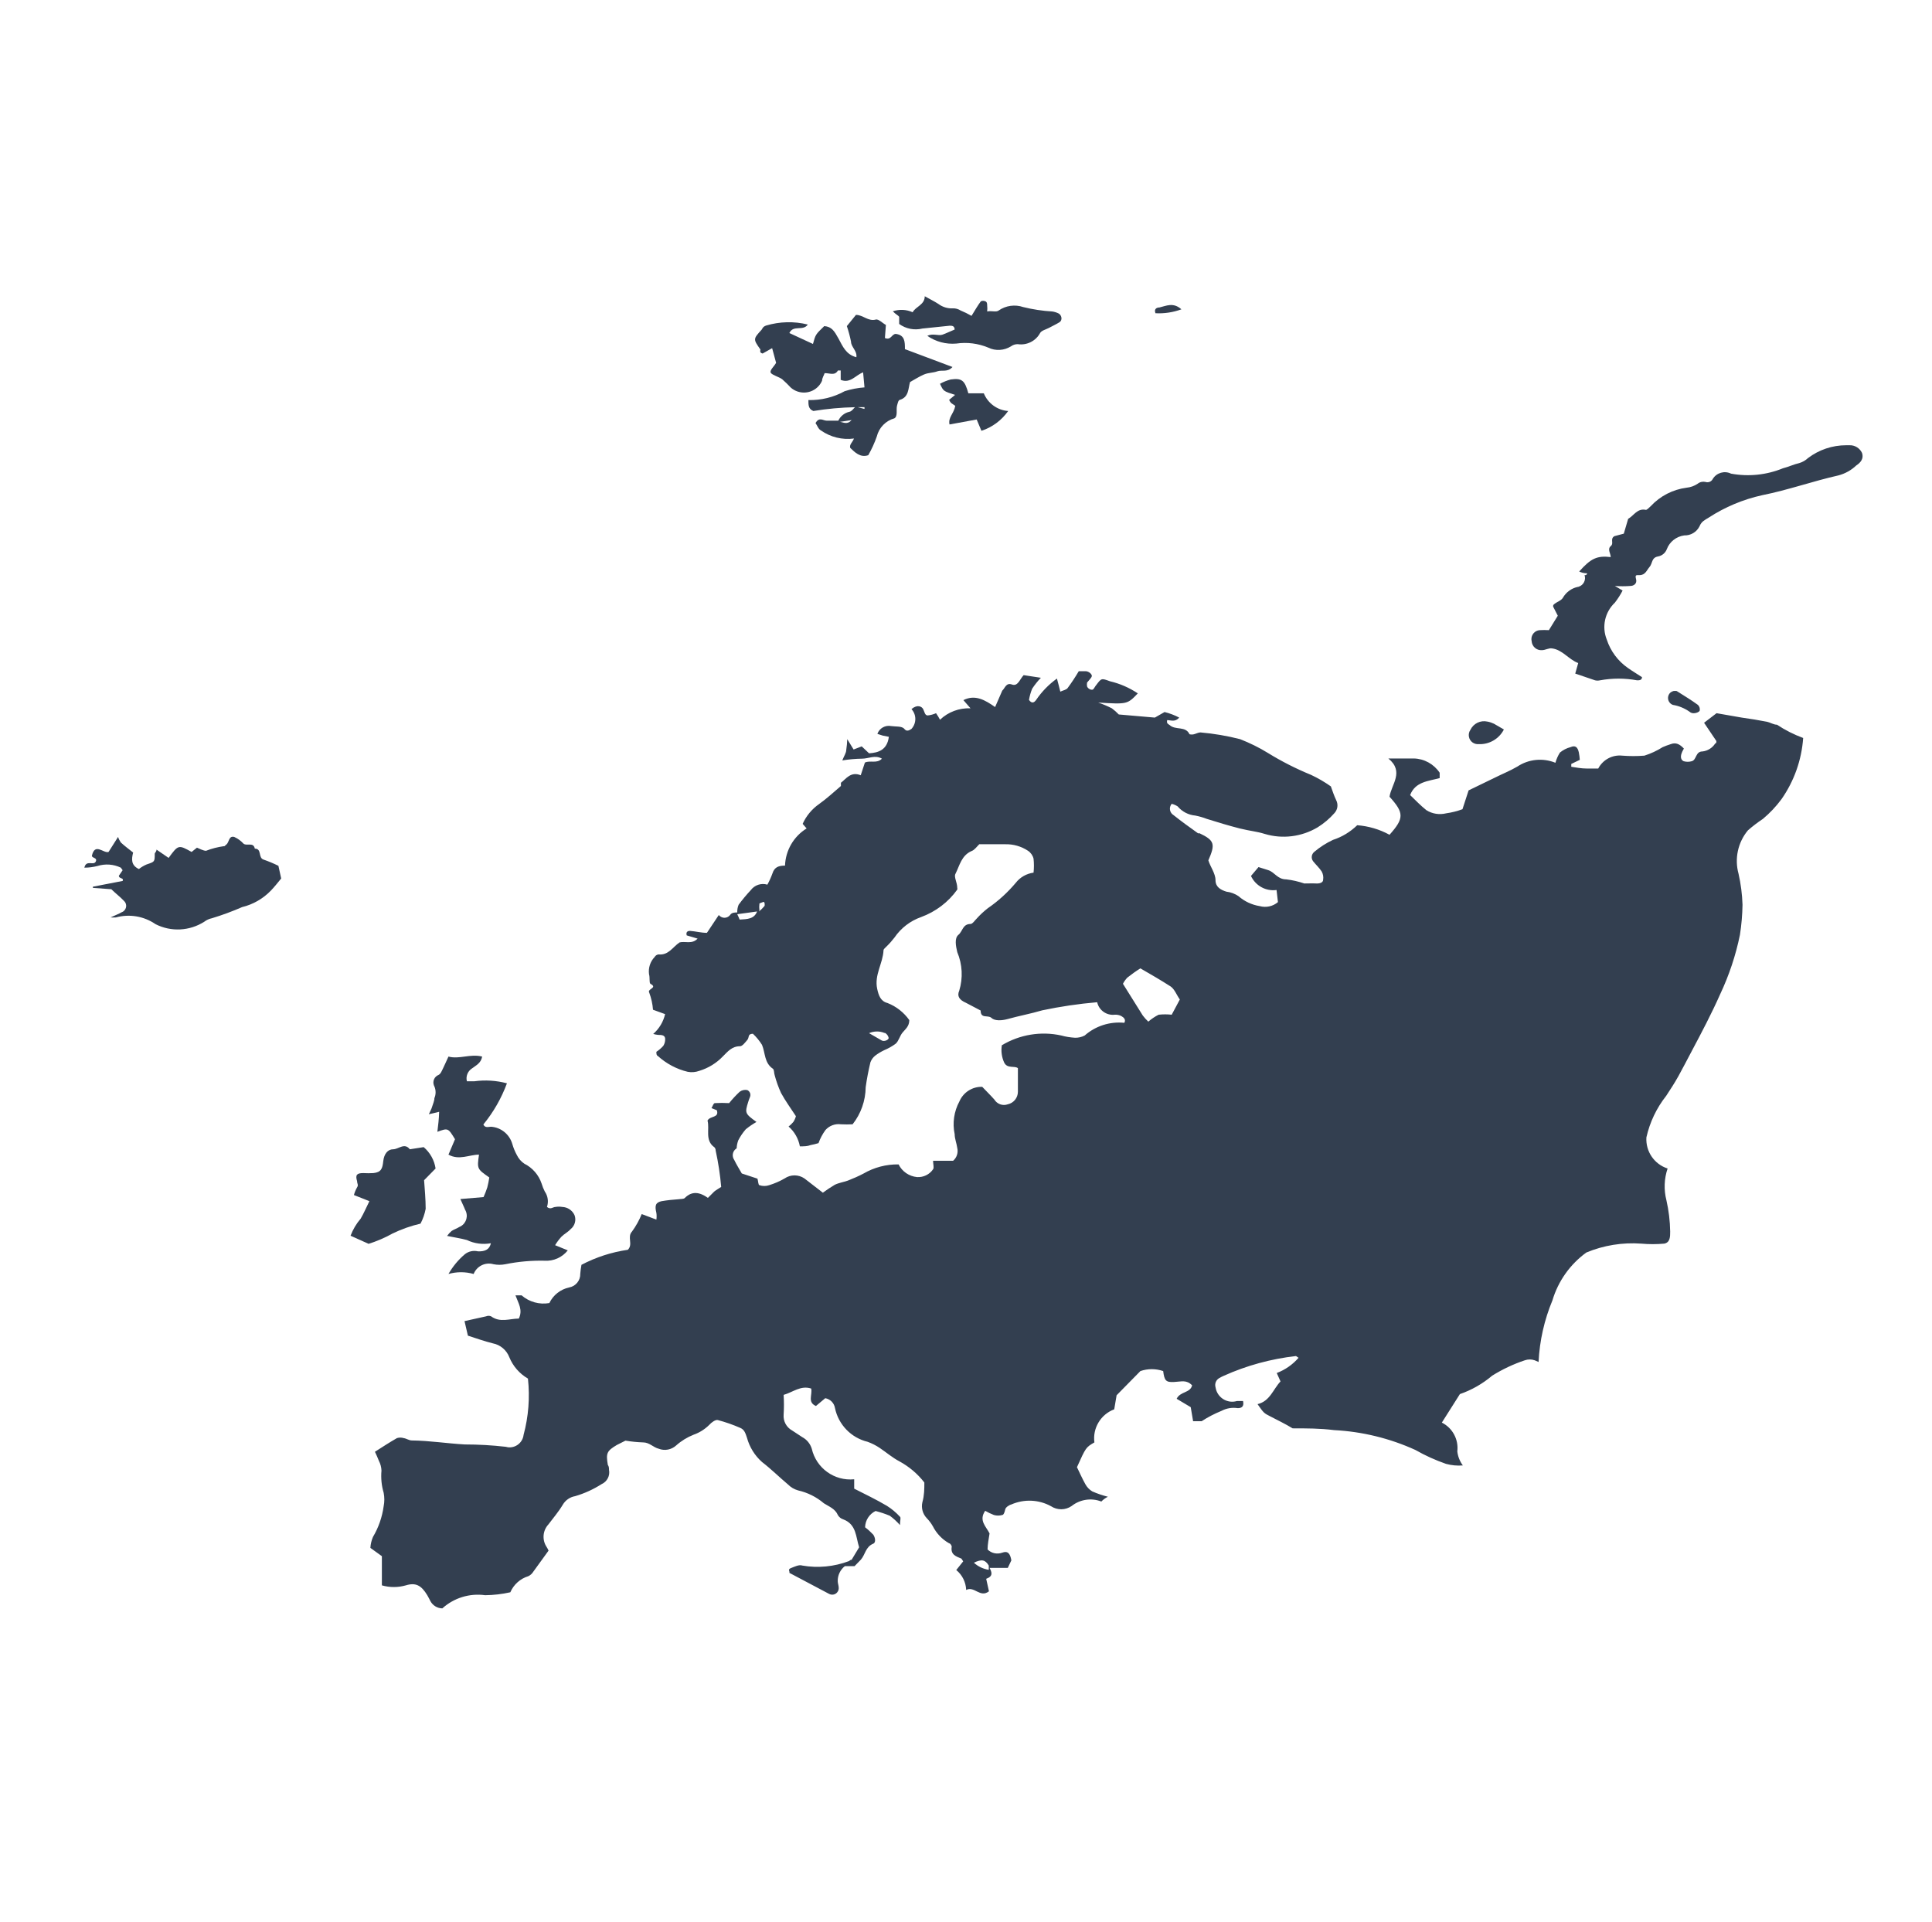 <svg width="198" height="197" xmlns="http://www.w3.org/2000/svg" xmlns:xlink="http://www.w3.org/1999/xlink" xml:space="preserve" overflow="hidden"><g transform="translate(-187 -1310)"><g><g><g><g><path d="M377.83 1356.42C377.601 1355.93 377.097 1355.61 376.55 1355.63L376.205 1355.63C374.789 1355.63 373.411 1356.09 372.284 1356.95 372.031 1357.19 371.725 1357.36 371.391 1357.46 370.842 1357.58 370.294 1357.85 369.725 1357.99 368.04 1358.68 366.193 1358.87 364.403 1358.54 363.732 1358.21 362.921 1358.45 362.534 1359.08 362.398 1359.36 362.074 1359.49 361.783 1359.39 361.505 1359.33 361.213 1359.39 360.991 1359.57 360.649 1359.8 360.259 1359.94 359.853 1359.98 358.445 1360.16 357.145 1360.83 356.177 1361.87 356.014 1362.01 355.791 1362.27 355.669 1362.25 354.795 1362.07 354.45 1362.84 353.861 1363.17L353.414 1364.69 352.439 1364.95C351.972 1365.26 352.439 1365.67 352.073 1365.97 351.708 1366.28 352.073 1366.72 352.073 1367.09 350.692 1366.93 350.042 1367.21 348.844 1368.57 349.079 1368.68 349.335 1368.75 349.595 1368.75 349.738 1368.75 349.595 1368.98 349.392 1368.94 349.558 1369.42 349.297 1369.96 348.808 1370.12 348.767 1370.14 348.724 1370.15 348.681 1370.15 348.048 1370.29 347.502 1370.69 347.178 1371.25 347.016 1371.54 346.609 1371.66 346.345 1371.86 346.081 1372.06 346.223 1372.06 346.163 1372.15L346.65 1373.1 345.736 1374.58C345.425 1374.56 345.113 1374.56 344.802 1374.58 344.298 1374.61 343.915 1375.05 343.947 1375.55 343.951 1375.6 343.958 1375.65 343.969 1375.7 344.001 1376.25 344.473 1376.67 345.021 1376.63 345.023 1376.63 345.024 1376.63 345.025 1376.63 345.37 1376.63 345.736 1376.39 346.061 1376.45 347.138 1376.59 347.767 1377.59 348.742 1377.95 348.742 1377.95 348.742 1377.95 348.742 1377.95L348.438 1379.03 350.469 1379.72C350.636 1379.76 350.81 1379.76 350.977 1379.72 352.232 1379.49 353.52 1379.49 354.775 1379.72 354.998 1379.72 355.263 1379.72 355.283 1379.4 354.816 1379.09 354.308 1378.79 353.841 1378.46 352.815 1377.75 352.051 1376.72 351.667 1375.54 351.141 1374.23 351.472 1372.73 352.5 1371.76 352.799 1371.37 353.064 1370.96 353.292 1370.52L352.5 1370.05C353.028 1370.09 353.557 1370.09 354.084 1370.05 354.409 1370.05 354.795 1369.83 354.673 1369.36 354.552 1368.9 354.673 1368.94 355.019 1368.94 355.628 1368.94 355.75 1368.45 356.055 1368.1 356.359 1367.76 356.238 1367.15 356.908 1367.03 357.327 1366.96 357.678 1366.67 357.822 1366.28 358.114 1365.51 358.801 1364.98 359.609 1364.87 360.269 1364.89 360.88 1364.53 361.173 1363.94 361.377 1363.43 361.722 1363.29 362.108 1363.05 363.784 1361.96 365.641 1361.18 367.592 1360.75 370.253 1360.22 372.792 1359.31 375.413 1358.72 376.097 1358.54 376.725 1358.19 377.241 1357.7 377.667 1357.42 378.033 1357.01 377.83 1356.42Z" fill="#333F50" fill-rule="nonzero" fill-opacity="1"/><path d="M231.824 1425.99C232.92 1425.59 232.92 1425.59 233.631 1426.75L232.961 1428.33C234.058 1428.94 235.094 1428.33 236.089 1428.33 235.886 1429.79 235.886 1429.79 237.145 1430.67 237.095 1431.01 237.028 1431.35 236.942 1431.68 236.833 1432.02 236.705 1432.35 236.556 1432.68L234.18 1432.88C234.342 1433.27 234.525 1433.61 234.667 1433.98 235.013 1434.57 234.814 1435.33 234.223 1435.67 234.176 1435.7 234.128 1435.72 234.078 1435.74 233.814 1435.91 233.53 1435.99 233.286 1436.15 233.111 1436.3 232.954 1436.47 232.819 1436.66 233.57 1436.82 234.2 1436.9 234.85 1437.08 235.615 1437.45 236.475 1437.56 237.308 1437.41 237.145 1438.12 236.617 1438.26 235.988 1438.24 235.521 1438.13 235.028 1438.23 234.647 1438.53 233.972 1439.1 233.401 1439.79 232.961 1440.56 233.805 1440.32 234.697 1440.32 235.541 1440.56 235.862 1439.75 236.74 1439.32 237.572 1439.56 237.974 1439.64 238.389 1439.64 238.791 1439.56 240.113 1439.29 241.463 1439.17 242.813 1439.2 243.731 1439.26 244.62 1438.86 245.189 1438.14L243.889 1437.61C244.076 1437.3 244.294 1437.01 244.539 1436.74 244.824 1436.45 245.209 1436.27 245.473 1435.97 245.911 1435.63 246.076 1435.04 245.88 1434.53 245.65 1434.03 245.164 1433.71 244.62 1433.69 244.392 1433.65 244.158 1433.65 243.93 1433.69 243.666 1433.69 243.422 1434 243.056 1433.69 243.235 1433.16 243.153 1432.57 242.833 1432.11 242.7 1431.85 242.591 1431.58 242.508 1431.3 242.212 1430.41 241.576 1429.68 240.741 1429.26 240.408 1429.04 240.141 1428.73 239.969 1428.37 239.772 1428.01 239.615 1427.63 239.502 1427.23 239.217 1426.25 238.35 1425.54 237.328 1425.47 237.064 1425.47 236.719 1425.63 236.536 1425.24 237.571 1423.98 238.388 1422.55 238.953 1421.02 237.867 1420.73 236.735 1420.66 235.622 1420.81 235.358 1420.81 235.074 1420.81 234.85 1420.81 234.718 1420.31 234.932 1419.77 235.378 1419.49 235.764 1419.19 236.292 1418.97 236.414 1418.28 235.195 1417.97 234.078 1418.58 232.961 1418.28 232.738 1418.74 232.595 1419.11 232.413 1419.47 232.23 1419.84 232.169 1420.04 231.945 1420.16 231.517 1420.33 231.305 1420.81 231.472 1421.24 231.486 1421.28 231.501 1421.31 231.519 1421.34 231.683 1421.72 231.683 1422.16 231.519 1422.54 231.519 1422.83 231.377 1423.11 231.295 1423.39 231.214 1423.68 231.092 1423.86 230.95 1424.19L232.006 1423.94C231.986 1424.69 231.905 1425.32 231.824 1425.99Z" fill="#333F50" fill-rule="nonzero" fill-opacity="1"/><path d="M265.156 1346.23 266.131 1345.68 266.538 1347.18C266.375 1347.51 265.847 1347.95 265.989 1348.2 266.131 1348.44 266.842 1348.62 267.167 1348.87 267.473 1349.14 267.765 1349.42 268.041 1349.72 268.881 1350.46 270.164 1350.39 270.908 1349.55 271.05 1349.39 271.165 1349.21 271.25 1349.01 271.25 1348.75 271.433 1348.48 271.514 1348.24 272.083 1348.24 272.55 1348.52 272.875 1347.97 272.875 1347.97 273.058 1347.97 273.159 1347.97L273.159 1348.93C274.155 1349.33 274.683 1348.44 275.455 1348.16L275.597 1349.7C274.907 1349.75 274.225 1349.88 273.566 1350.09 272.43 1350.72 271.147 1351.03 269.848 1351 269.848 1351.53 269.848 1351.91 270.356 1352.12 271.774 1351.89 273.206 1351.76 274.642 1351.73L275.597 1351.73 275.597 1351.91 274.683 1351.67C274.48 1351.85 274.297 1352.16 274.053 1352.2 273.551 1352.31 273.129 1352.65 272.916 1353.11L271.717 1353.11C271.352 1353.11 270.945 1352.69 270.58 1353.36 270.742 1353.58 270.864 1353.97 271.128 1354.11 272.113 1354.8 273.325 1355.1 274.52 1354.94 274.358 1355.35 274.033 1355.55 274.134 1355.9 274.602 1356.34 275.15 1356.93 275.983 1356.65 276.332 1356.04 276.625 1355.4 276.856 1354.74 277.078 1353.83 277.769 1353.12 278.664 1352.87 279.03 1352.65 278.827 1351.98 278.928 1351.59 279.03 1351.2 279.07 1351.02 279.213 1350.98 280.167 1350.7 280.066 1349.8 280.269 1349.15 280.777 1348.87 281.223 1348.58 281.691 1348.38 282.158 1348.18 282.625 1348.22 283.072 1348.05 283.519 1347.89 284.108 1348.18 284.616 1347.61L279.741 1345.78C279.741 1345.03 279.741 1344.34 278.806 1344.22 278.38 1344.22 278.319 1344.91 277.689 1344.64L277.791 1343.3C277.445 1343.12 277.039 1342.67 276.755 1342.75 275.963 1342.96 275.455 1342.27 274.723 1342.27L273.789 1343.42C273.964 1343.94 274.106 1344.47 274.216 1345.01 274.216 1345.56 274.866 1345.96 274.764 1346.61 273.688 1346.33 273.363 1345.48 272.936 1344.7 272.509 1343.93 272.245 1343.48 271.473 1343.42 270.58 1344.28 270.58 1344.28 270.316 1345.25L267.898 1344.13C268.305 1343.26 269.3 1343.97 269.788 1343.26 268.382 1342.91 266.909 1342.95 265.522 1343.36 265.177 1343.48 265.156 1343.65 265.055 1343.79 264.181 1344.74 264.181 1344.76 264.933 1345.82 264.852 1346.17 265.014 1346.17 265.156 1346.23ZM273.098 1353.23 274.277 1353.05C273.789 1353.58 273.423 1353.25 273.058 1353.23Z" fill="#333F50" fill-rule="nonzero" fill-opacity="1"/><path d="M230.097 1435.4C230.349 1434.92 230.527 1434.41 230.625 1433.88 230.625 1432.9 230.524 1431.84 230.463 1430.95L231.641 1429.75C231.513 1428.9 231.08 1428.12 230.422 1427.56L229 1427.78C228.452 1427.07 227.842 1427.78 227.294 1427.78 226.745 1427.78 226.359 1428.25 226.278 1429 226.197 1429.75 226.075 1430.14 225.263 1430.22 224.917 1430.24 224.572 1430.24 224.227 1430.22 223.577 1430.22 223.394 1430.4 223.597 1431.05 223.597 1431.3 223.759 1431.44 223.597 1431.68 223.454 1431.93 223.344 1432.2 223.272 1432.47L224.856 1433.1C224.531 1433.75 224.288 1434.34 223.963 1434.89 223.518 1435.41 223.168 1436 222.927 1436.64L224.775 1437.47C225.628 1437.2 226.451 1436.85 227.233 1436.41 228.146 1435.97 229.107 1435.63 230.097 1435.4Z" fill="#333F50" fill-rule="nonzero" fill-opacity="1"/><path d="M279.152 1342.47C279.152 1342.67 279.152 1342.98 279.152 1343.2 279.836 1343.7 280.706 1343.87 281.528 1343.67L284.331 1343.38C284.555 1343.38 284.819 1343.38 284.839 1343.77 284.433 1343.93 284.006 1344.15 283.58 1344.3 283.153 1344.44 282.605 1344.13 282.036 1344.42 282.901 1345.02 283.951 1345.3 285.002 1345.21 286.108 1345.05 287.238 1345.19 288.272 1345.62 289.028 1345.99 289.922 1345.93 290.628 1345.48 290.826 1345.34 291.06 1345.27 291.298 1345.27 292.227 1345.41 293.144 1344.96 293.594 1344.13 293.736 1343.87 294.183 1343.77 294.488 1343.61 294.792 1343.44 295.239 1343.24 295.584 1343.02 295.93 1342.79 295.788 1342.27 295.483 1342.12 295.279 1342.02 295.059 1341.95 294.833 1341.92 293.833 1341.86 292.84 1341.71 291.867 1341.47 291.021 1341.18 290.085 1341.31 289.348 1341.82 289.105 1342.02 288.597 1341.82 288.17 1341.92 288.193 1341.72 288.193 1341.51 288.17 1341.31 288.17 1341.17 288.17 1340.95 287.988 1340.88 287.84 1340.81 287.668 1340.81 287.52 1340.88 287.216 1341.29 286.952 1341.74 286.566 1342.37 286.204 1342.16 285.831 1341.98 285.448 1341.82 285.211 1341.67 284.936 1341.59 284.656 1341.6 284.125 1341.63 283.599 1341.47 283.173 1341.15 282.727 1340.86 282.259 1340.64 281.772 1340.36 281.772 1341.25 280.838 1341.41 280.533 1342 279.893 1341.71 279.167 1341.68 278.502 1341.9 278.745 1342.18 279.05 1342.31 279.152 1342.47Z" fill="#333F50" fill-rule="nonzero" fill-opacity="1"/><path d="M287.094 1352.99 287.581 1354.15C288.691 1353.79 289.653 1353.07 290.323 1352.12 289.215 1352.04 288.247 1351.34 287.825 1350.31L287.053 1350.31 286.241 1350.31C285.875 1348.97 285.57 1348.73 284.433 1348.89 284.05 1348.99 283.681 1349.14 283.336 1349.33 283.681 1350.09 283.681 1350.09 284.88 1350.47L284.27 1350.98C284.324 1351.1 284.392 1351.21 284.473 1351.3L284.9 1351.59C284.758 1352.4 284.148 1352.77 284.311 1353.5Z" fill="#333F50" fill-rule="nonzero" fill-opacity="1"/><path d="M338.545 1386.26C339.625 1386.31 340.633 1385.72 341.125 1384.76L340.109 1384.17C339.896 1384.07 339.671 1383.99 339.439 1383.95 338.729 1383.79 338.006 1384.14 337.692 1384.8 337.398 1385.22 337.504 1385.81 337.928 1386.1 338.109 1386.22 338.327 1386.28 338.545 1386.26Z" fill="#333F50" fill-rule="nonzero" fill-opacity="1"/><path d="M360.138 1382.93C360.272 1383.05 360.447 1383.11 360.625 1383.09 360.828 1383.09 361.133 1382.97 361.194 1382.83 361.24 1382.62 361.17 1382.39 361.011 1382.24 360.32 1381.73 359.569 1381.29 358.838 1380.82 358.724 1380.8 358.606 1380.8 358.492 1380.82 358.392 1380.85 358.296 1380.9 358.208 1380.96 357.893 1381.23 357.858 1381.71 358.128 1382.02 358.215 1382.12 358.326 1382.2 358.452 1382.24 359.059 1382.34 359.635 1382.58 360.138 1382.93Z" fill="#333F50" fill-rule="nonzero" fill-opacity="1"/><path d="M308.077 1341.7C307.244 1340.95 306.513 1341.35 305.822 1341.51 305.598 1341.51 305.233 1341.62 305.416 1342.1 306.321 1342.15 307.227 1342.01 308.077 1341.7Z" fill="#333F50" fill-rule="nonzero" fill-opacity="1"/><path d="M369.116 1384.27C368.77 1384.27 368.445 1384.05 368.1 1383.97 367.227 1383.8 366.373 1383.66 365.5 1383.54L362.92 1383.09 361.641 1384.07 362.9 1385.94C362.9 1386.1 362.9 1386.16 362.778 1386.2 362.487 1386.65 362.011 1386.95 361.478 1387.01 360.747 1387.01 360.889 1387.87 360.381 1388.01 360.11 1388.09 359.82 1388.09 359.548 1388.01 359.244 1387.87 359.223 1387.54 359.325 1387.24 359.427 1386.93 359.508 1386.87 359.569 1386.71 359.142 1386.26 358.756 1386.06 358.228 1386.26 357.945 1386.35 357.667 1386.45 357.395 1386.57 356.812 1386.94 356.184 1387.23 355.527 1387.44 354.77 1387.5 354.009 1387.5 353.252 1387.44 352.239 1387.33 351.264 1387.86 350.794 1388.76L349.595 1388.76C349.067 1388.76 348.559 1388.66 348.031 1388.58 348.031 1388.58 348.031 1388.4 348.031 1388.29L348.905 1387.87C348.886 1387.61 348.852 1387.35 348.803 1387.1 348.681 1386.55 348.438 1386.36 347.95 1386.57 347.558 1386.67 347.191 1386.86 346.873 1387.12 346.666 1387.44 346.508 1387.8 346.406 1388.17 345.123 1387.65 343.662 1387.79 342.506 1388.56 341.755 1389 340.922 1389.33 340.15 1389.72L337.509 1391 336.88 1392.93C336.341 1393.13 335.783 1393.27 335.214 1393.35 334.521 1393.52 333.788 1393.41 333.183 1393.03 332.594 1392.56 332.086 1392.03 331.517 1391.48 332.045 1390.1 333.386 1390.06 334.544 1389.74 334.544 1389.51 334.544 1389.31 334.544 1389.19 333.946 1388.3 332.954 1387.75 331.883 1387.73L329.283 1387.73C330.948 1389.09 329.588 1390.39 329.405 1391.65 330.908 1393.31 330.908 1393.86 329.405 1395.55 328.382 1394.99 327.254 1394.66 326.094 1394.57 325.391 1395.25 324.544 1395.77 323.616 1396.07 322.929 1396.39 322.287 1396.8 321.706 1397.29 321.408 1397.52 321.344 1397.94 321.564 1398.25 321.848 1398.61 322.214 1398.94 322.458 1399.32 322.597 1399.58 322.647 1399.87 322.6 1400.16 322.6 1400.46 322.234 1400.56 321.889 1400.54 321.544 1400.52 321.077 1400.54 320.67 1400.54 320.07 1400.34 319.451 1400.19 318.822 1400.12 317.928 1400.12 317.644 1399.4 316.994 1399.18L315.978 1398.86 315.206 1399.77C315.669 1400.77 316.731 1401.36 317.827 1401.21L317.969 1402.45C317.453 1402.89 316.752 1403.04 316.1 1402.86 315.295 1402.73 314.543 1402.38 313.927 1401.84 313.557 1401.59 313.132 1401.43 312.688 1401.38 312.078 1401.19 311.57 1400.89 311.57 1400.2 311.57 1399.51 311.022 1398.8 310.839 1398.17 311.57 1396.5 311.469 1396.13 309.945 1395.4 309.945 1395.4 309.823 1395.4 309.783 1395.4 308.93 1394.79 308.077 1394.18 307.264 1393.53 306.901 1393.31 306.788 1392.84 307.012 1392.47 307.032 1392.44 307.056 1392.41 307.081 1392.38 307.299 1392.43 307.505 1392.52 307.691 1392.64 308.144 1393.18 308.795 1393.52 309.498 1393.58 309.9 1393.66 310.294 1393.77 310.677 1393.92 311.794 1394.27 312.911 1394.61 314.048 1394.9 315.186 1395.18 315.775 1395.2 316.608 1395.46 318.43 1396.01 320.396 1395.76 322.031 1394.79 322.674 1394.39 323.256 1393.9 323.758 1393.33 324.091 1392.97 324.164 1392.45 323.941 1392.01 323.717 1391.54 323.555 1391.04 323.392 1390.59 322.751 1390.14 322.072 1389.74 321.361 1389.41 319.824 1388.78 318.343 1388.03 316.933 1387.16 316.029 1386.6 315.077 1386.14 314.089 1385.75 312.758 1385.41 311.398 1385.18 310.027 1385.06 309.823 1385.06 309.58 1385.19 309.356 1385.25 309.133 1385.31 308.93 1385.25 308.909 1385.25 308.503 1384.37 307.467 1384.86 306.878 1384.31 306.878 1384.31 306.675 1384.19 306.614 1384.09 306.592 1384 306.592 1383.9 306.614 1383.8 307 1383.8 307.427 1384.03 307.853 1383.54 307.378 1383.29 306.873 1383.1 306.35 1382.97L305.355 1383.54 301.658 1383.22C301.439 1382.99 301.201 1382.78 300.947 1382.59 300.494 1382.36 300.025 1382.16 299.545 1382 302.531 1382.18 302.531 1382.18 303.608 1381.06 302.744 1380.48 301.78 1380.06 300.764 1379.82 299.87 1379.5 299.891 1379.48 299.342 1380.21 299.22 1380.35 299.159 1380.51 299.038 1380.64 298.916 1380.76 298.53 1380.64 298.408 1380.35 298.384 1380.22 298.384 1380.08 298.408 1379.95 298.652 1379.64 298.875 1379.46 298.895 1379.28 298.916 1379.09 298.591 1378.81 298.306 1378.79L297.555 1378.79C297.206 1379.38 296.827 1379.96 296.417 1380.51 296.275 1380.7 295.97 1380.74 295.666 1380.88 295.544 1380.37 295.442 1380.01 295.32 1379.54 294.486 1380.14 293.764 1380.88 293.188 1381.73 293.005 1381.98 292.761 1382.16 292.456 1381.73 292.521 1381.34 292.63 1380.95 292.781 1380.58 293.045 1380.18 293.344 1379.8 293.675 1379.46L291.908 1379.19C291.502 1379.62 291.319 1380.37 290.709 1380.15 290.1 1379.93 289.998 1380.53 289.714 1380.78L288.983 1382.46C287.967 1381.75 286.952 1381.14 285.733 1381.75L286.464 1382.59C285.305 1382.54 284.176 1382.96 283.336 1383.76 283.217 1383.53 283.081 1383.31 282.93 1383.09 282.658 1383.21 282.371 1383.29 282.077 1383.32 281.772 1383.32 281.752 1382.93 281.609 1382.67 281.467 1382.4 281.02 1382.16 280.411 1382.67 280.938 1383.24 280.938 1384.12 280.411 1384.7 280.167 1384.86 279.923 1385 279.68 1384.7 279.436 1384.39 278.786 1384.48 278.339 1384.41 277.734 1384.29 277.127 1384.62 276.917 1385.21L277.486 1385.39 278.095 1385.51C277.913 1386.87 277.019 1387.14 276.064 1387.2L275.313 1386.49 274.48 1386.81 273.83 1385.75C273.818 1386.12 273.784 1386.49 273.728 1386.85 273.728 1387.16 273.505 1387.46 273.322 1387.93 273.994 1387.82 274.673 1387.76 275.353 1387.75 276.003 1387.75 276.694 1387.34 277.384 1387.75 276.856 1388.29 276.206 1387.89 275.638 1388.15L275.211 1389.45C274.195 1389.03 273.708 1389.82 273.18 1390.22 273.18 1390.33 273.18 1390.49 273.18 1390.55 272.448 1391.18 271.738 1391.83 270.945 1392.4 270.212 1392.91 269.63 1393.61 269.259 1394.43L269.666 1394.9C268.338 1395.72 267.507 1397.15 267.452 1398.71 266.802 1398.71 266.375 1398.86 266.172 1399.49 266.028 1399.89 265.851 1400.29 265.644 1400.66 265.012 1400.47 264.33 1400.7 263.938 1401.23 263.497 1401.7 263.083 1402.2 262.698 1402.72 262.595 1402.97 262.547 1403.24 262.556 1403.51 262.313 1403.51 261.988 1403.51 261.825 1403.77 261.578 1404.09 261.119 1404.15 260.799 1403.9 260.75 1403.87 260.705 1403.82 260.667 1403.77L259.448 1405.6C258.859 1405.6 258.291 1405.44 257.722 1405.4 257.478 1405.4 257.275 1405.5 257.377 1405.86L258.494 1406.19C257.925 1406.8 257.214 1406.43 256.645 1406.58 255.955 1407.04 255.508 1407.92 254.492 1407.81 254.322 1407.83 254.171 1407.93 254.086 1408.08 253.636 1408.55 253.427 1409.2 253.517 1409.85 253.619 1410.17 253.517 1410.72 253.659 1410.82 254.452 1411.25 253.294 1411.33 253.538 1411.73 253.748 1412.3 253.878 1412.88 253.923 1413.48L255.163 1413.93C254.979 1414.72 254.553 1415.43 253.944 1415.96 254.11 1416.01 254.28 1416.04 254.452 1416.06 254.756 1416.06 255.102 1416.06 255.163 1416.39 255.194 1416.66 255.13 1416.94 254.98 1417.18 254.773 1417.41 254.533 1417.62 254.269 1417.79 254.269 1418.01 254.269 1418.15 254.431 1418.23 255.298 1419.01 256.345 1419.57 257.478 1419.84 257.879 1419.92 258.294 1419.88 258.677 1419.74 259.596 1419.46 260.428 1418.95 261.094 1418.25 261.581 1417.77 262.008 1417.22 262.841 1417.22 263.084 1417.22 263.369 1416.83 263.592 1416.57 263.816 1416.3 263.592 1415.96 264.161 1415.94 264.52 1416.28 264.834 1416.66 265.095 1417.08 265.441 1417.91 265.319 1418.93 266.213 1419.53 266.355 1419.64 266.314 1419.98 266.395 1420.2 266.56 1420.82 266.778 1421.43 267.045 1422.01 267.492 1422.83 268.041 1423.58 268.569 1424.39 268.513 1424.6 268.424 1424.8 268.305 1424.98 268.163 1425.15 267.999 1425.31 267.817 1425.45 268.42 1425.97 268.828 1426.69 268.975 1427.48 269.402 1427.48 269.747 1427.48 270.072 1427.35 270.346 1427.3 270.618 1427.23 270.884 1427.15 271.057 1426.67 271.296 1426.22 271.595 1425.81 271.993 1425.36 272.587 1425.14 273.18 1425.22 273.579 1425.24 273.979 1425.24 274.378 1425.22 275.233 1424.14 275.704 1422.8 275.719 1421.42 275.838 1420.56 276.001 1419.71 276.206 1418.86 276.305 1418.59 276.481 1418.35 276.714 1418.17 276.992 1417.96 277.292 1417.78 277.608 1417.63 278.033 1417.45 278.435 1417.23 278.806 1416.95 279.111 1416.67 279.213 1416.16 279.497 1415.82 279.781 1415.47 280.188 1415.19 280.188 1414.54 279.628 1413.75 278.852 1413.14 277.953 1412.79 277.242 1412.61 277.039 1412 276.897 1411.33 276.592 1409.91 277.486 1408.73 277.547 1407.39 277.547 1407.25 277.75 1407.12 277.852 1407 278.144 1406.72 278.416 1406.41 278.664 1406.09 279.33 1405.11 280.291 1404.37 281.406 1403.98 282.893 1403.43 284.181 1402.46 285.103 1401.17 285.121 1401.11 285.121 1401.05 285.103 1400.99 285.103 1400.42 284.738 1399.87 284.92 1399.55 285.347 1398.71 285.53 1397.66 286.586 1397.21 286.87 1397.11 287.094 1396.78 287.358 1396.52L290.019 1396.52C290.848 1396.5 291.663 1396.73 292.355 1397.19 292.64 1397.38 292.843 1397.67 292.923 1398 292.975 1398.48 292.975 1398.95 292.923 1399.43 292.2 1399.53 291.544 1399.9 291.095 1400.48 290.261 1401.47 289.297 1402.35 288.231 1403.08 287.823 1403.4 287.443 1403.75 287.094 1404.14 286.891 1404.34 286.667 1404.69 286.464 1404.69 285.652 1404.69 285.652 1405.46 285.225 1405.8 284.798 1406.15 284.961 1406.96 285.103 1407.57 285.632 1408.83 285.704 1410.23 285.306 1411.53 285.063 1412.08 285.306 1412.47 285.997 1412.77L287.5 1413.56C287.5 1414.44 288.252 1413.99 288.597 1414.31 288.942 1414.64 289.653 1414.6 290.242 1414.44 291.42 1414.11 292.639 1413.89 293.817 1413.54 295.673 1413.15 297.553 1412.87 299.444 1412.71 299.626 1413.54 300.409 1414.09 301.252 1413.99 301.484 1413.98 301.715 1414.02 301.922 1414.13 302.166 1414.27 302.409 1414.48 302.227 1414.82 300.75 1414.67 299.278 1415.14 298.164 1416.12 297.857 1416.28 297.514 1416.36 297.169 1416.35 296.695 1416.32 296.225 1416.25 295.767 1416.12 293.683 1415.66 291.504 1416.02 289.673 1417.12 289.576 1417.72 289.661 1418.35 289.917 1418.9 290.242 1419.55 290.994 1419.19 291.319 1419.47L291.319 1421.89C291.314 1422.51 290.885 1423.04 290.283 1423.17 289.765 1423.36 289.188 1423.15 288.902 1422.68 288.495 1422.22 288.028 1421.77 287.663 1421.38 286.653 1421.35 285.727 1421.94 285.327 1422.87 284.769 1423.9 284.596 1425.09 284.839 1426.24 284.839 1426.7 285.042 1427.17 285.103 1427.64 285.222 1428.12 285.057 1428.64 284.677 1428.96L282.625 1428.96C282.625 1429.3 282.747 1429.67 282.625 1429.83 282.257 1430.37 281.63 1430.67 280.98 1430.63 280.166 1430.55 279.45 1430.06 279.091 1429.33 277.821 1429.31 276.572 1429.64 275.475 1430.28 274.96 1430.55 274.431 1430.78 273.891 1430.99 273.444 1431.15 272.977 1431.21 272.55 1431.42 272.13 1431.67 271.723 1431.94 271.331 1432.23L269.442 1430.77C268.831 1430.35 268.022 1430.35 267.411 1430.77 266.912 1431.06 266.38 1431.29 265.827 1431.46 265.504 1431.57 265.154 1431.57 264.831 1431.46 264.709 1431.46 264.709 1431.05 264.628 1430.79L263.023 1430.26C262.759 1429.79 262.475 1429.35 262.252 1428.88 261.983 1428.5 262.068 1427.98 262.441 1427.72 262.459 1427.7 262.477 1427.69 262.495 1427.68 262.508 1427.4 262.563 1427.13 262.658 1426.87 262.867 1426.46 263.127 1426.08 263.43 1425.73 263.772 1425.45 264.139 1425.2 264.527 1424.98 263.349 1424.13 263.328 1424.06 263.673 1422.95 263.725 1422.77 263.786 1422.61 263.856 1422.44 263.981 1422.16 263.859 1421.84 263.584 1421.71 263.58 1421.71 263.576 1421.71 263.572 1421.71 263.3 1421.66 263.02 1421.72 262.8 1421.89 262.415 1422.25 262.055 1422.64 261.724 1423.05 261.236 1423.02 260.748 1423.02 260.261 1423.05 260.119 1423.05 260.038 1423.37 259.916 1423.56L260.464 1423.78C260.728 1424.59 259.773 1424.33 259.509 1424.84 259.753 1425.69 259.205 1426.87 260.22 1427.58 260.301 1427.67 260.345 1427.78 260.342 1427.9 260.613 1429.14 260.803 1430.38 260.911 1431.64 260.667 1431.8 260.423 1431.93 260.2 1432.11L259.55 1432.76C258.717 1432.17 257.925 1432.03 257.194 1432.76 257.072 1432.9 256.767 1432.86 256.544 1432.9 255.958 1432.94 255.375 1433 254.797 1433.1 254.188 1433.23 254.086 1433.55 254.269 1434.3 254.303 1434.53 254.303 1434.76 254.269 1434.99L252.766 1434.42C252.506 1435.06 252.172 1435.66 251.77 1436.21 251.242 1436.78 251.913 1437.51 251.344 1438.08 249.683 1438.32 248.076 1438.84 246.591 1439.62 246.534 1439.93 246.493 1440.23 246.469 1440.54 246.49 1441.22 246.005 1441.82 245.331 1441.94 244.443 1442.13 243.693 1442.72 243.3 1443.54 242.281 1443.72 241.237 1443.43 240.456 1442.75 240.456 1442.75 240.07 1442.75 239.827 1442.75 240.131 1443.58 240.599 1444.23 240.172 1445.13 239.238 1445.13 238.263 1445.58 237.328 1444.9 237.167 1444.83 236.982 1444.83 236.82 1444.9L234.606 1445.39 234.952 1446.88C235.825 1447.16 236.658 1447.46 237.511 1447.67 238.279 1447.82 238.914 1448.36 239.197 1449.09 239.572 1450.01 240.244 1450.78 241.106 1451.28 241.316 1453.22 241.164 1455.17 240.659 1457.05 240.567 1457.84 239.85 1458.41 239.059 1458.32 238.982 1458.31 238.906 1458.29 238.831 1458.27 237.436 1458.11 236.032 1458.03 234.627 1458.03 232.819 1457.93 231.031 1457.64 229.203 1457.62 228.919 1457.62 228.655 1457.42 228.37 1457.38 228.144 1457.31 227.906 1457.31 227.68 1457.38 226.949 1457.8 226.217 1458.27 225.425 1458.78 225.567 1459.08 225.709 1459.39 225.831 1459.71 225.992 1460.02 226.082 1460.36 226.095 1460.71 226.026 1461.47 226.101 1462.25 226.319 1462.98 226.41 1463.44 226.41 1463.91 226.319 1464.36 226.166 1465.48 225.793 1466.55 225.222 1467.51 225.07 1467.87 224.981 1468.24 224.958 1468.63L226.136 1469.48 226.136 1472.47C226.939 1472.7 227.791 1472.7 228.594 1472.47 229.609 1472.16 230.178 1472.47 230.788 1473.48 230.909 1473.69 231.011 1473.89 231.113 1474.09 231.356 1474.54 231.822 1474.82 232.331 1474.83 233.525 1473.75 235.13 1473.26 236.719 1473.48 237.587 1473.47 238.452 1473.37 239.299 1473.18 239.643 1472.39 240.319 1471.78 241.147 1471.53 241.357 1471.43 241.533 1471.27 241.655 1471.07L243.219 1468.91C243.163 1468.78 243.095 1468.65 243.016 1468.53 242.542 1467.81 242.617 1466.86 243.199 1466.23 243.686 1465.58 244.234 1464.95 244.681 1464.2 244.953 1463.74 245.413 1463.42 245.941 1463.33 246.902 1463.05 247.818 1462.63 248.663 1462.09 249.223 1461.84 249.535 1461.23 249.414 1460.63 249.414 1460.46 249.414 1460.3 249.292 1460.12 249.089 1458.92 249.191 1458.7 250.206 1458.09L251.1 1457.64C251.698 1457.74 252.302 1457.8 252.908 1457.82 253.558 1457.82 253.944 1458.33 254.513 1458.47 255.126 1458.71 255.818 1458.57 256.3 1458.13 256.827 1457.66 257.432 1457.29 258.088 1457.03 258.691 1456.82 259.24 1456.47 259.692 1456.02 259.916 1455.77 260.322 1455.47 260.566 1455.53 261.358 1455.74 262.132 1456.01 262.881 1456.34 263.308 1456.52 263.409 1456.93 263.552 1457.34 263.812 1458.3 264.349 1459.17 265.095 1459.83 266.03 1460.55 266.863 1461.38 267.756 1462.13 268.044 1462.42 268.4 1462.63 268.792 1462.74 269.765 1462.96 270.671 1463.41 271.433 1464.06 271.961 1464.4 272.591 1464.61 272.875 1465.28 272.997 1465.48 273.183 1465.63 273.403 1465.7 274.784 1466.21 274.703 1467.51 275.048 1468.57L274.277 1469.85C274.094 1469.85 274.053 1469.99 273.992 1469.99 272.469 1470.56 270.821 1470.72 269.219 1470.44 268.894 1470.32 268.427 1470.56 268.061 1470.7 267.695 1470.84 267.959 1471.01 267.898 1471.19L271.961 1473.34C272.285 1473.52 272.693 1473.41 272.872 1473.08 272.932 1472.98 272.961 1472.85 272.956 1472.73 272.956 1472.49 272.855 1472.27 272.855 1472.04 272.842 1471.44 273.113 1470.87 273.586 1470.5L274.581 1470.5 275.231 1469.83C275.678 1469.32 275.698 1468.53 276.491 1468.2 276.795 1468.08 276.694 1467.55 276.491 1467.27 276.234 1467 275.955 1466.74 275.658 1466.52 275.678 1465.8 276.093 1465.16 276.734 1464.85 277.234 1464.98 277.722 1465.14 278.197 1465.34 278.575 1465.62 278.922 1465.94 279.233 1466.29 279.233 1465.83 279.355 1465.54 279.233 1465.44 278.839 1465.01 278.388 1464.63 277.892 1464.32 276.795 1463.67 275.638 1463.12 274.541 1462.56L274.541 1461.6C272.512 1461.8 270.653 1460.46 270.194 1458.47 270.039 1457.96 269.689 1457.53 269.219 1457.28L268.183 1456.6C267.599 1456.28 267.257 1455.65 267.309 1454.98 267.353 1454.3 267.353 1453.62 267.309 1452.95 268.264 1452.68 269.056 1451.95 270.133 1452.3 270.275 1452.95 269.727 1453.7 270.62 1454.09L271.575 1453.29C272.084 1453.38 272.483 1453.78 272.57 1454.29 272.922 1456 274.227 1457.35 275.922 1457.76 276.36 1457.92 276.776 1458.13 277.161 1458.39 277.831 1458.84 278.461 1459.39 279.192 1459.77 280.178 1460.31 281.043 1461.04 281.731 1461.93 281.731 1462.58 281.731 1463.23 281.528 1463.96 281.396 1464.54 281.564 1465.15 281.975 1465.58 282.218 1465.83 282.43 1466.11 282.605 1466.42 282.976 1467.15 283.556 1467.76 284.27 1468.16 284.392 1468.16 284.555 1468.41 284.534 1468.53 284.413 1469.32 284.961 1469.5 285.53 1469.73 285.53 1469.73 285.652 1469.91 285.713 1470.01L285.002 1470.9C285.616 1471.4 285.986 1472.14 286.017 1472.94 286.87 1472.51 287.439 1473.79 288.353 1473.08L288.069 1471.8C288.82 1471.53 288.638 1471.11 288.414 1470.68L290.283 1470.68 290.648 1469.91C290.527 1469.2 290.283 1468.91 289.714 1469.12 289.193 1469.31 288.605 1469.19 288.211 1468.79 288.211 1468.26 288.333 1467.7 288.414 1467.15 288.069 1466.44 287.277 1465.83 287.967 1464.83 288.253 1465 288.552 1465.14 288.861 1465.26 289.139 1465.34 289.436 1465.34 289.714 1465.26 289.877 1465.26 289.978 1464.89 290.019 1464.69 290.059 1464.49 290.364 1464.26 290.648 1464.18 291.957 1463.61 293.459 1463.67 294.711 1464.36 295.355 1464.78 296.188 1464.78 296.823 1464.34 297.683 1463.66 298.844 1463.48 299.87 1463.88 300.066 1463.68 300.292 1463.51 300.541 1463.39 299.992 1463.25 299.455 1463.07 298.936 1462.84 298.638 1462.66 298.393 1462.4 298.225 1462.09 297.92 1461.54 297.656 1460.95 297.372 1460.36 298.286 1458.33 298.286 1458.33 299.159 1457.82 298.962 1456.36 299.805 1454.95 301.191 1454.43L301.434 1452.99 303.872 1450.51C304.629 1450.25 305.45 1450.25 306.208 1450.51 306.33 1451.49 306.492 1451.67 307.305 1451.63 308.117 1451.59 308.584 1451.38 309.173 1451.97 308.991 1452.77 307.955 1452.58 307.589 1453.35L309.031 1454.21 309.275 1455.65C309.62 1455.65 309.986 1455.65 310.148 1455.65 310.788 1455.23 311.469 1454.88 312.18 1454.59 312.689 1454.32 313.274 1454.22 313.845 1454.31 314.252 1454.31 314.516 1454.15 314.394 1453.58L313.764 1453.58C312.849 1453.85 311.89 1453.32 311.623 1452.4 311.6 1452.32 311.582 1452.24 311.57 1452.16 311.473 1451.8 311.622 1451.43 311.936 1451.24 312.087 1451.15 312.243 1451.07 312.403 1451 314.755 1449.94 317.256 1449.26 319.817 1448.97 319.817 1448.97 319.98 1449.09 320.081 1449.15 319.476 1449.85 318.709 1450.38 317.847 1450.71L318.233 1451.57C317.481 1452.36 317.156 1453.6 315.877 1453.9 316.527 1454.82 316.527 1454.82 317.197 1455.16 317.867 1455.51 318.741 1455.93 319.472 1456.38 320.894 1456.38 322.295 1456.38 323.717 1456.56 326.603 1456.71 329.436 1457.4 332.066 1458.6 333.061 1459.17 334.108 1459.64 335.194 1460.02 335.756 1460.17 336.34 1460.23 336.92 1460.18 336.606 1459.76 336.41 1459.26 336.352 1458.74 336.498 1457.52 335.864 1456.34 334.767 1455.79L336.616 1452.87C337.827 1452.45 338.949 1451.81 339.927 1450.98 340.972 1450.33 342.09 1449.8 343.258 1449.41 343.593 1449.29 343.959 1449.29 344.294 1449.41L344.68 1449.58C344.785 1447.4 345.266 1445.27 346.102 1443.26 346.689 1441.29 347.91 1439.57 349.575 1438.36 351.353 1437.62 353.28 1437.31 355.202 1437.45 355.985 1437.52 356.774 1437.52 357.558 1437.45 358.167 1437.33 358.167 1436.74 358.167 1436.21 358.15 1435.13 358.021 1434.06 357.781 1433 357.506 1431.93 357.548 1430.8 357.903 1429.75 356.536 1429.31 355.641 1428 355.73 1426.56 356.078 1425.01 356.772 1423.55 357.761 1422.3 358.188 1421.65 358.614 1421 359.02 1420.27 359.427 1419.53 359.934 1418.56 360.381 1417.71 361.397 1415.8 362.413 1413.87 363.286 1411.9 364.204 1409.95 364.886 1407.91 365.317 1405.8 365.476 1404.78 365.564 1403.75 365.581 1402.72 365.546 1401.65 365.41 1400.59 365.175 1399.55 364.747 1398 365.103 1396.34 366.13 1395.1 366.618 1394.67 367.134 1394.28 367.673 1393.92 368.389 1393.32 369.031 1392.64 369.583 1391.89 370.873 1390.04 371.638 1387.88 371.797 1385.63 370.855 1385.28 369.955 1384.83 369.116 1384.27ZM262.8 1404.24C262.728 1404.05 262.647 1403.87 262.556 1403.69L264.588 1403.41C264.303 1404.18 263.592 1404.2 262.8 1404.24ZM264.831 1403.3C264.8 1403.07 264.8 1402.83 264.831 1402.59 264.831 1402.59 265.095 1402.47 265.238 1402.43 265.38 1402.39 265.4 1402.8 265.339 1402.86 265.174 1403.06 264.983 1403.25 264.77 1403.41ZM277.709 1415.86C277.896 1415.97 278.028 1416.15 278.075 1416.37 278.075 1416.57 277.628 1416.77 277.364 1416.63 277.1 1416.49 276.572 1416.16 276.064 1415.88 276.568 1415.66 277.139 1415.65 277.648 1415.86ZM261.663 1422.91C261.906 1422.87 261.784 1422.89 261.663 1422.91ZM288.333 1470.44C288.333 1470.44 288.333 1470.72 288.333 1470.88 287.765 1470.79 287.236 1470.54 286.809 1470.15 287.602 1469.77 287.967 1469.83 288.333 1470.44ZM307.081 1413.99C306.636 1413.94 306.186 1413.94 305.741 1413.99 305.361 1414.18 305.007 1414.42 304.684 1414.7 304.478 1414.51 304.288 1414.3 304.116 1414.07L302.084 1410.82C302.204 1410.59 302.354 1410.38 302.531 1410.19 302.961 1409.85 303.408 1409.53 303.872 1409.24 304.928 1409.85 305.903 1410.41 306.98 1411.1 307.386 1411.39 307.569 1411.94 307.914 1412.43Z" fill="#333F50" fill-rule="nonzero" fill-opacity="1"/><path d="M214.03 1398.1C213.42 1397.92 213.867 1396.97 213.116 1396.97 212.974 1396.26 212.303 1396.74 211.958 1396.46 211.688 1396.17 211.364 1395.93 211.003 1395.77 210.434 1395.63 210.495 1396.3 210.211 1396.54 209.927 1396.78 210.028 1396.72 209.927 1396.72 209.308 1396.81 208.701 1396.96 208.119 1397.19 207.834 1397.19 207.489 1396.99 207.184 1396.87L206.636 1397.31C205.295 1396.56 205.275 1396.56 204.28 1397.92L203.041 1397.07C203.041 1397.29 202.858 1397.39 202.858 1397.5 202.858 1398.33 202.858 1398.31 202.025 1398.59 201.743 1398.71 201.476 1398.87 201.233 1399.06 200.4 1398.67 200.481 1398.02 200.644 1397.37 200.197 1397.01 199.77 1396.7 199.384 1396.34 199.26 1396.16 199.164 1395.97 199.1 1395.77L198.125 1397.31C197.617 1397.48 196.724 1396.32 196.419 1397.7 196.419 1397.96 197.028 1397.88 196.805 1398.31 196.581 1398.73 195.83 1398.08 195.647 1398.92 196.099 1398.92 196.549 1398.86 196.988 1398.75 197.778 1398.5 198.636 1398.56 199.384 1398.92 199.384 1398.92 199.506 1399.08 199.567 1399.18L199.181 1399.75C199.181 1400.08 199.73 1399.93 199.567 1400.28L196.52 1400.87 196.52 1400.99 198.409 1401.13C198.917 1401.62 199.344 1401.94 199.689 1402.31 199.979 1402.56 200.014 1402.99 199.766 1403.28 199.686 1403.38 199.582 1403.45 199.466 1403.49 199.161 1403.67 198.816 1403.79 198.328 1404.02 198.511 1404.03 198.694 1404.03 198.877 1404.02 200.267 1403.64 201.75 1403.89 202.939 1404.71 204.53 1405.52 206.431 1405.42 207.936 1404.46 208.17 1404.28 208.441 1404.16 208.728 1404.1 209.778 1403.78 210.809 1403.4 211.816 1402.96 212.937 1402.69 213.959 1402.1 214.761 1401.27 215.147 1400.87 215.492 1400.42 215.817 1400.03L215.533 1398.73C215.048 1398.49 214.546 1398.28 214.03 1398.1Z" fill="#333F50" fill-rule="nonzero" fill-opacity="1"/></g></g></g></g></g></svg>